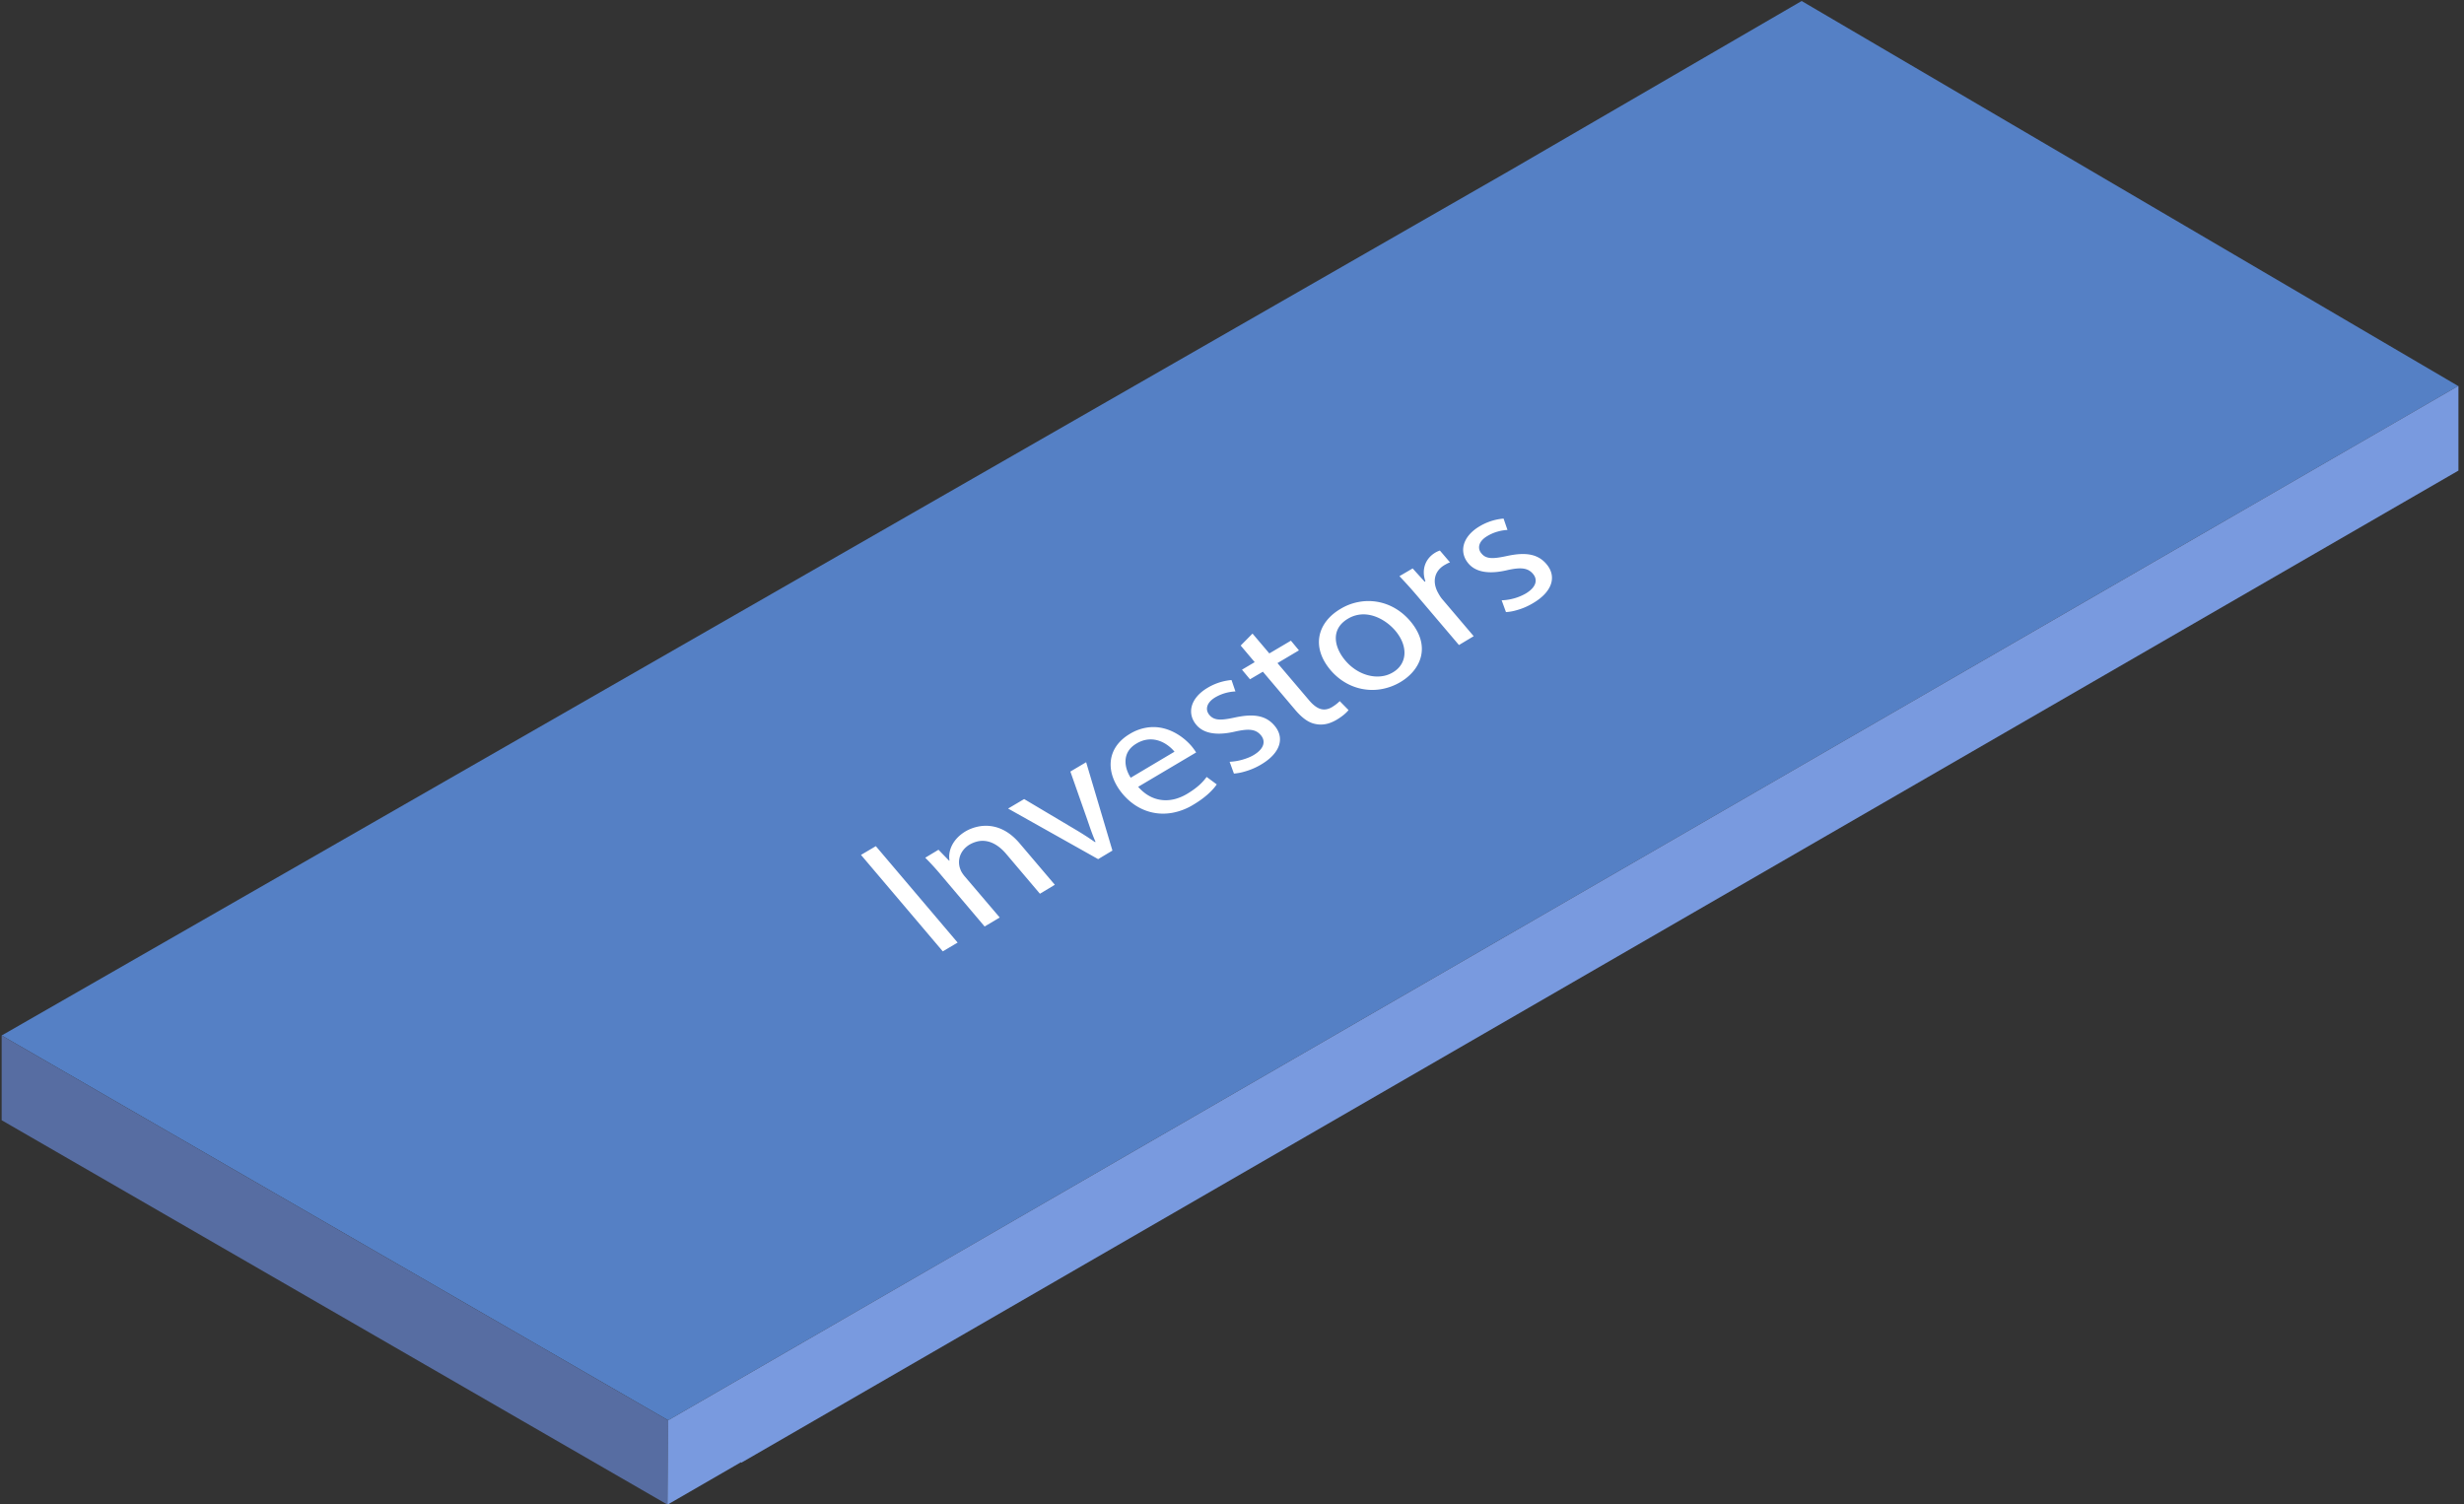 <svg xmlns="http://www.w3.org/2000/svg" width="208" height="127" viewBox="0 0 208 127">
    <rect x="0" y="0" width="208" height="127" fill="#333333" stroke="none"/>
    <g fill="none" fill-rule="evenodd">
        <path fill="#5580C5" d="M152.087.085l-24.526 14.248-101.998 58.5L.14 87.412l56.261 32.483 151.107-87.31z"/>
        <path fill="#576DA2" d="M56.402 119.896l2.73 1.577L.14 87.413v7.153l56.205 32.449z"/>
        <path fill="#799ADF" d="M207.509 32.585L56.402 119.896l-.057 7.06.056.032 6.14-3.548.05.03 144.94-83.745v-7.127z"/>
        <path fill="#FFF" d="M91.688 64.344l2.218 7.459-1.205.722-7.602-4.27 1.355-.801L90.6 69.92c.678.397 1.273.776 1.834 1.169l.047-.025c-.26-.578-.462-1.185-.692-1.855l-1.433-4.077 1.332-.788zM82.628 69.766c1-.186 2.28.042 3.456 1.439l2.96 3.485-1.258.757-2.858-3.374c-.63-.74-1.438-1.225-2.331-1.06a2.502 2.502 0 0 0-.751.285c-.83.506-1.06 1.38-.77 2.1.053.162.18.36.332.549l2.984 3.505-1.275.76-3.61-4.264a21.952 21.952 0 0 0-1.402-1.542l1.118-.672.897.924.032-.015c-.13-.766.215-1.782 1.366-2.47a3.592 3.592 0 0 1 1.11-.407M73.934 71.43l6.905 8.14-1.253.74-6.905-8.141zM95.926 62.775c-1.277.753-1 2.083-.475 2.878l3.695-2.197c-.453-.552-1.34-1.201-2.41-1.001-.057.01-.115.023-.173.039a2.625 2.625 0 0 0-.637.28m5.934 2.813l.853.63c-.297.434-.898 1.078-2.004 1.73a5.161 5.161 0 0 1-1.72.663c-1.579.293-3.105-.276-4.206-1.57-1.48-1.76-1.433-3.89.6-5.09a3.884 3.884 0 0 1 1.34-.513c1.704-.317 3.14.7 3.871 1.56.178.216.301.4.38.522l-4.895 2.902c.87.99 1.91 1.262 2.89 1.08.094-.017.186-.04.278-.064.327-.095.642-.231.938-.406.902-.537 1.345-.997 1.675-1.444M126.459 43.839c.165-.03.322-.051.466-.062l.329.959a4.248 4.248 0 0 0-.495.059c-.1.019-.204.043-.31.074a3.474 3.474 0 0 0-.891.38c-.758.442-.87 1.055-.489 1.482.346.422.852.45 1.742.284.128-.024.266-.052.413-.084.085-.018.17-.034.251-.05 1.395-.26 2.373-.089 3.07.737.872 1.024.53 2.315-1.12 3.29a5.468 5.468 0 0 1-1.418.608 3.874 3.874 0 0 1-.88.154l-.364-.996c.185-.002.411-.024.65-.069a4.319 4.319 0 0 0 1.375-.496c.925-.55 1.03-1.188.617-1.669-.382-.45-.893-.554-1.841-.378a8.695 8.695 0 0 0-.36.075 6.418 6.418 0 0 1-.35.073c-1.383.258-2.347.006-2.892-.638-.803-.941-.55-2.258.942-3.145a4.738 4.738 0 0 1 1.555-.588M121.55 46.476l.854.999c-.15.046-.283.122-.463.224-.895.527-1.044 1.465-.534 2.365.09.164.196.35.356.535l2.64 3.106-1.244.747-3.415-4.02a39.903 39.903 0 0 0-1.609-1.794l1.115-.653 1.016 1.124.062-.037c-.35-.974-.013-1.92.835-2.422.148-.087.262-.134.387-.174M117.585 56.757c1.215-.715 1.31-2.209.197-3.521-.685-.807-1.907-1.561-3.14-1.332a2.548 2.548 0 0 0-.848.322c-1.503.888-1.168 2.431-.22 3.543.856 1.009 2.101 1.499 3.197 1.296a2.374 2.374 0 0 0 .814-.308m1.458-4.331c1.83 2.167.851 4.168-.84 5.161a4.764 4.764 0 0 1-1.542.579c-1.54.286-3.183-.238-4.342-1.597-1.653-1.959-1.105-4.009.824-5.158a4.535 4.535 0 0 1 1.556-.596c1.58-.294 3.202.27 4.344 1.611M105.731 53.484l1.421 1.676 1.822-1.076.677.817-1.812 1.075 2.678 3.151c.477.556.943.842 1.45.748a1.383 1.383 0 0 0 .464-.177 3.58 3.58 0 0 0 .665-.51l.742.755c-.181.23-.516.525-.998.813-.249.148-.5.255-.743.327a3.437 3.437 0 0 1-.19.043c-.28.05-.554.053-.822-.002-.624-.099-1.198-.54-1.778-1.232l-2.698-3.189-1.091.64-.676-.81 1.074-.636-1.183-1.402.998-1.01zM103.532 57.463c.151-.028.295-.047.43-.053l.327.96a3.336 3.336 0 0 0-.51.057 3.64 3.64 0 0 0-1.191.44c-.754.45-.868 1.054-.494 1.491.363.427.864.456 1.753.291.13-.025.267-.053.413-.084.085-.018.17-.036.251-.05 1.395-.26 2.372-.09 3.068.73.88 1.02.537 2.311-1.112 3.287a5.688 5.688 0 0 1-1.435.611 4.066 4.066 0 0 1-.414.1 5.202 5.202 0 0 1-.455.061l-.365-.996a4.832 4.832 0 0 0 1.066-.173c.335-.097.672-.22.96-.393.925-.55 1.02-1.194.615-1.676-.384-.457-.89-.556-1.832-.38-.117.02-.24.047-.37.076a7.579 7.579 0 0 1-.325.068c-1.392.26-2.366.023-2.917-.633-.803-.94-.548-2.25.946-3.136a4.721 4.721 0 0 1 1.591-.598"/>
    </g>
</svg>
